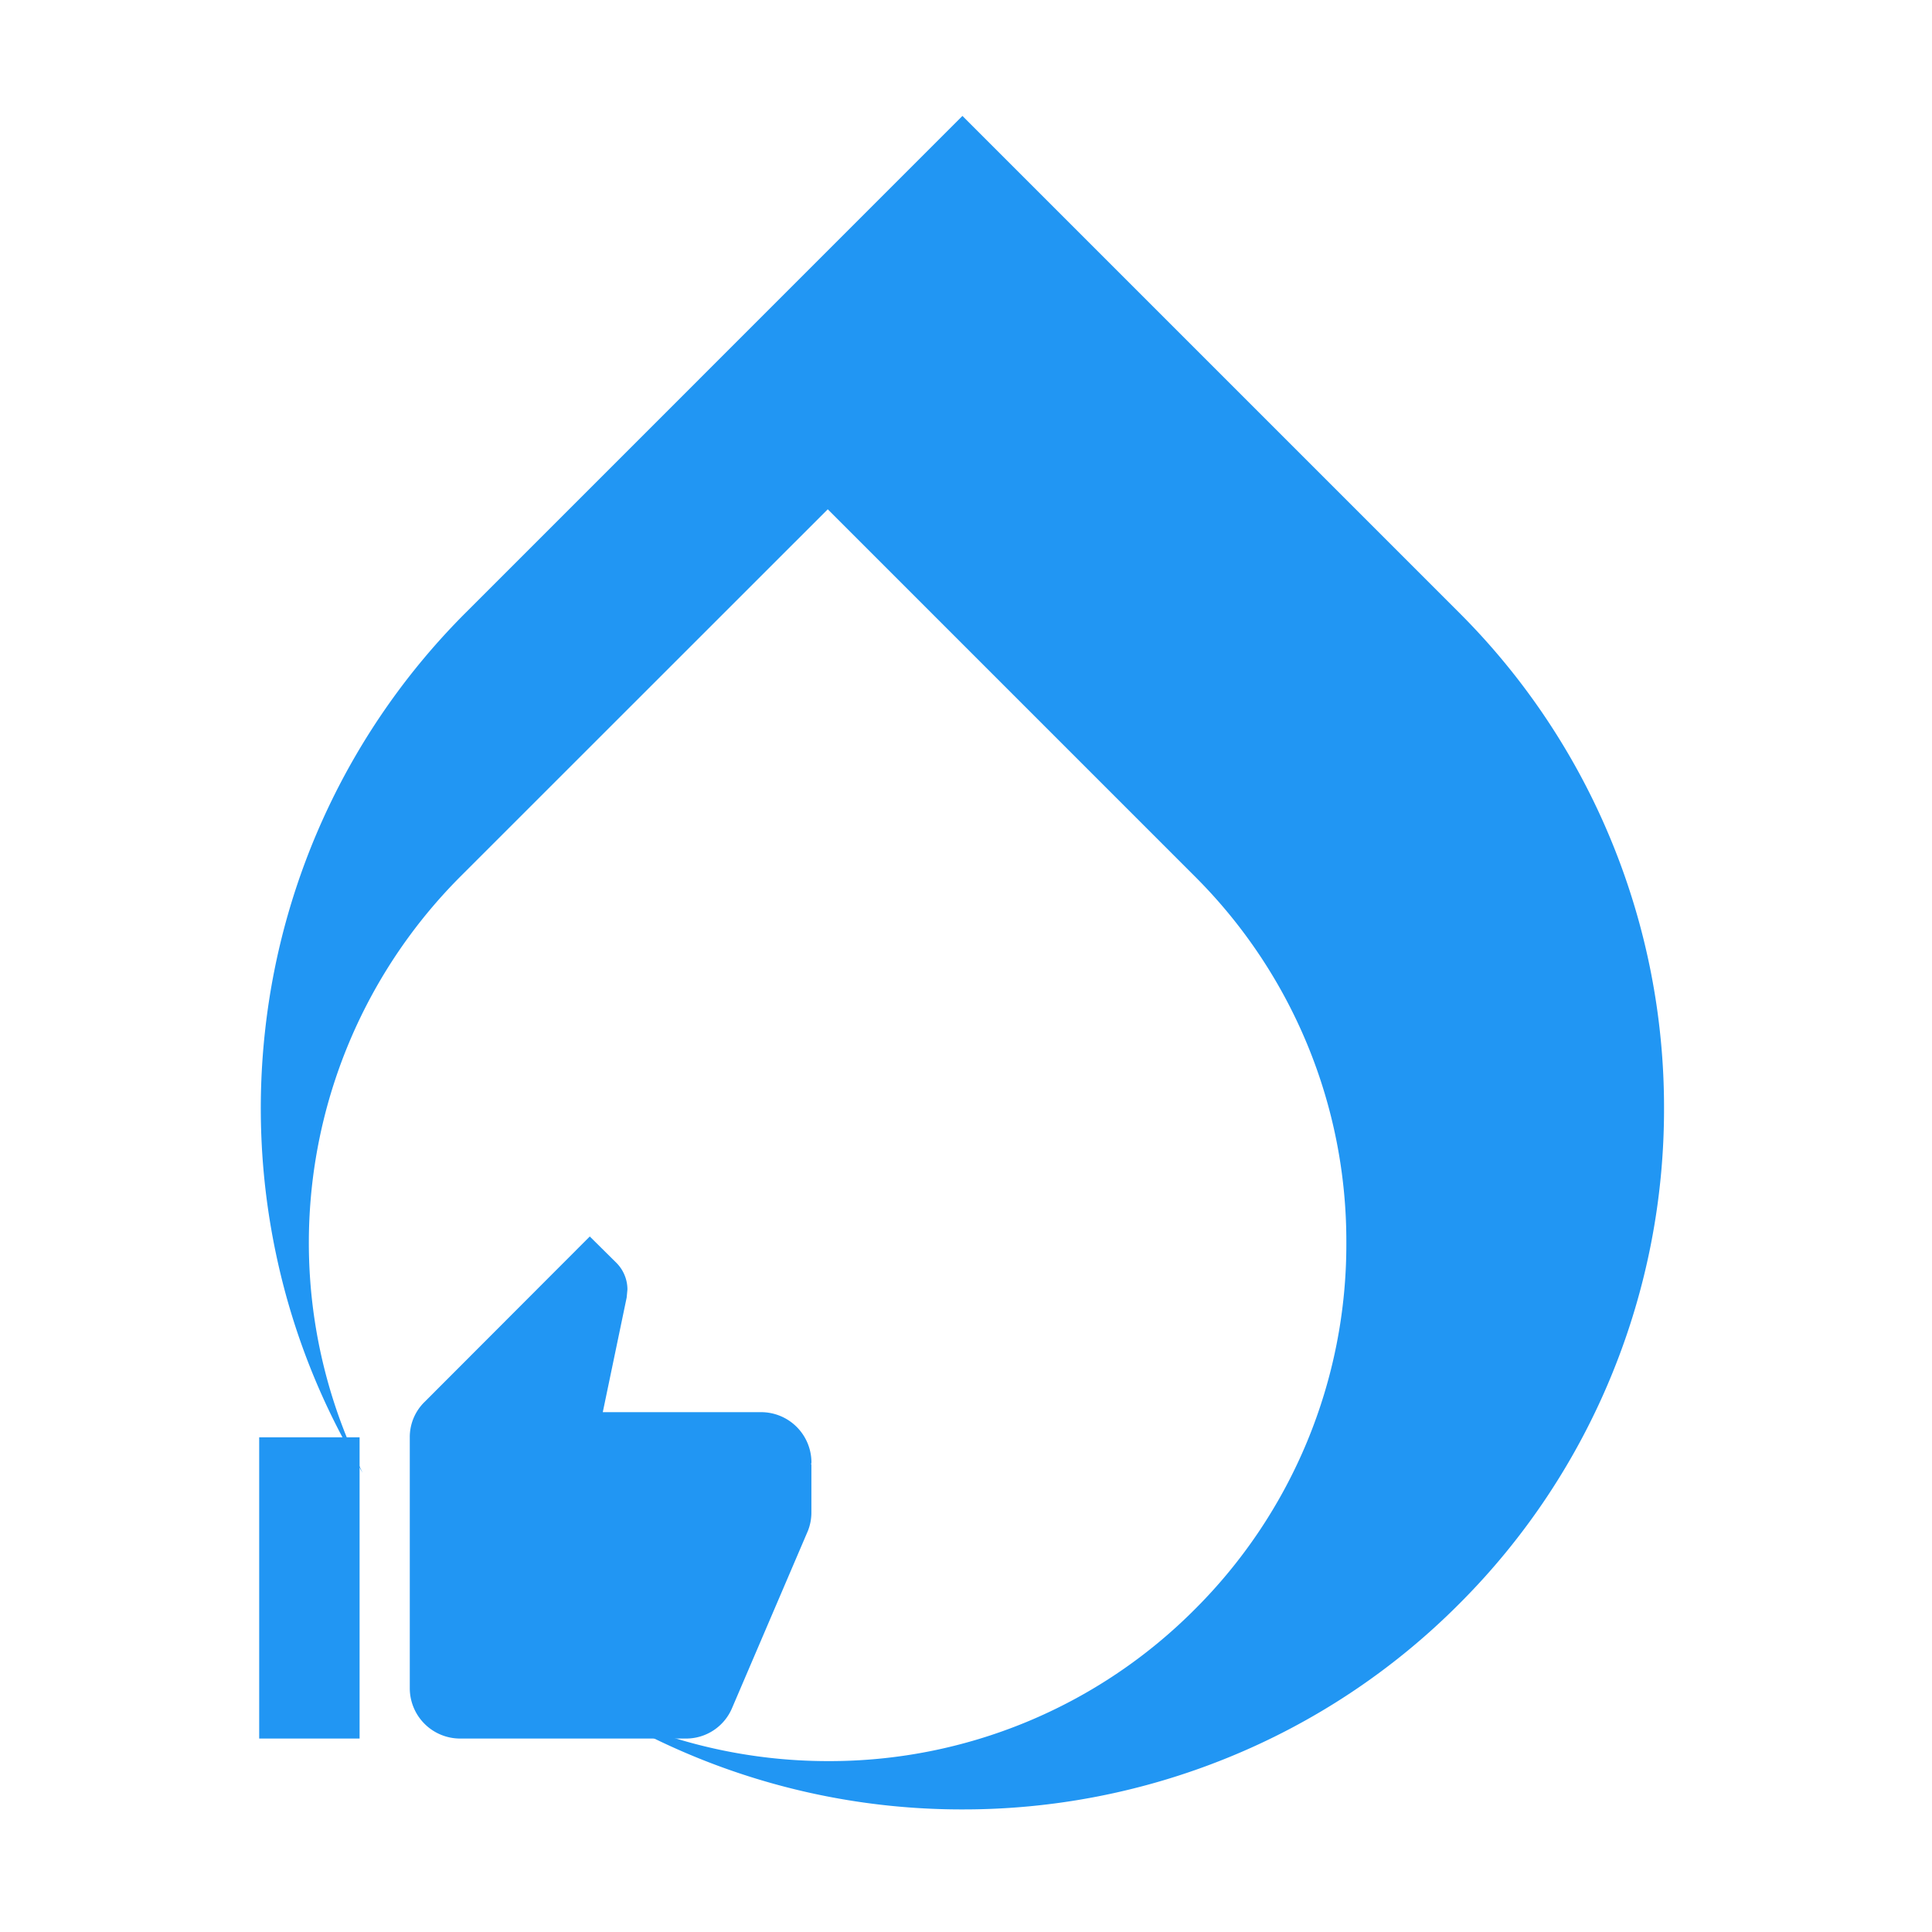 <svg xmlns="http://www.w3.org/2000/svg" xmlns:xlink="http://www.w3.org/1999/xlink" width="200" height="200" viewBox="0 0 200 200">
  <defs>
    <clipPath id="clip-icon7_2">
      <rect width="200" height="200"/>
    </clipPath>
  </defs>
  <g id="icon7_2" data-name="icon7 – 2" clip-path="url(#clip-icon7_2)">
    <path id="Subtraction_1" data-name="Subtraction 1" d="M-1007.37,175.31a72.658,72.658,0,0,1-37.805-10.56,54.107,54.107,0,0,0,23.864,5.559,53.349,53.349,0,0,0,37.984-15.7,53.312,53.312,0,0,0,15.7-37.951,53.312,53.312,0,0,0-15.7-37.951l-37.984-37.984L-1059.3,78.7a53.66,53.66,0,0,0-10.152,61.773,72.091,72.091,0,0,1-8.9-22.313,72.945,72.945,0,0,1-1.185-23.657A72.389,72.389,0,0,1-1073,71.562a72.29,72.29,0,0,1,14.249-20.177L-1007.37,0l51.385,51.386A72.042,72.042,0,0,1-940.051,75.4a72.455,72.455,0,0,1,5.311,27.33,72.455,72.455,0,0,1-5.311,27.33,72.042,72.042,0,0,1-15.933,24.01A72.011,72.011,0,0,1-980.009,170,72.6,72.6,0,0,1-1007.37,175.31Z" transform="translate(1107 12)" fill="#2196f3"/>
    <path id="ic_thumb_up_24px" d="M1,52.972H11.394V21.789H1ZM58.169,24.387a5.212,5.212,0,0,0-5.2-5.2h-16.4L39.043,7.315l.078-.832a3.912,3.912,0,0,0-1.143-2.754L35.223,1l-17.1,17.125a5.081,5.081,0,0,0-1.533,3.664V47.774a5.212,5.212,0,0,0,5.2,5.2H45.176a5.162,5.162,0,0,0,4.781-3.17L57.8,31.481a5.134,5.134,0,0,0,.364-1.9V24.621l-.026-.026Z" transform="translate(25.831 127)" fill="#2196f3"/>
  </g>
</svg>
